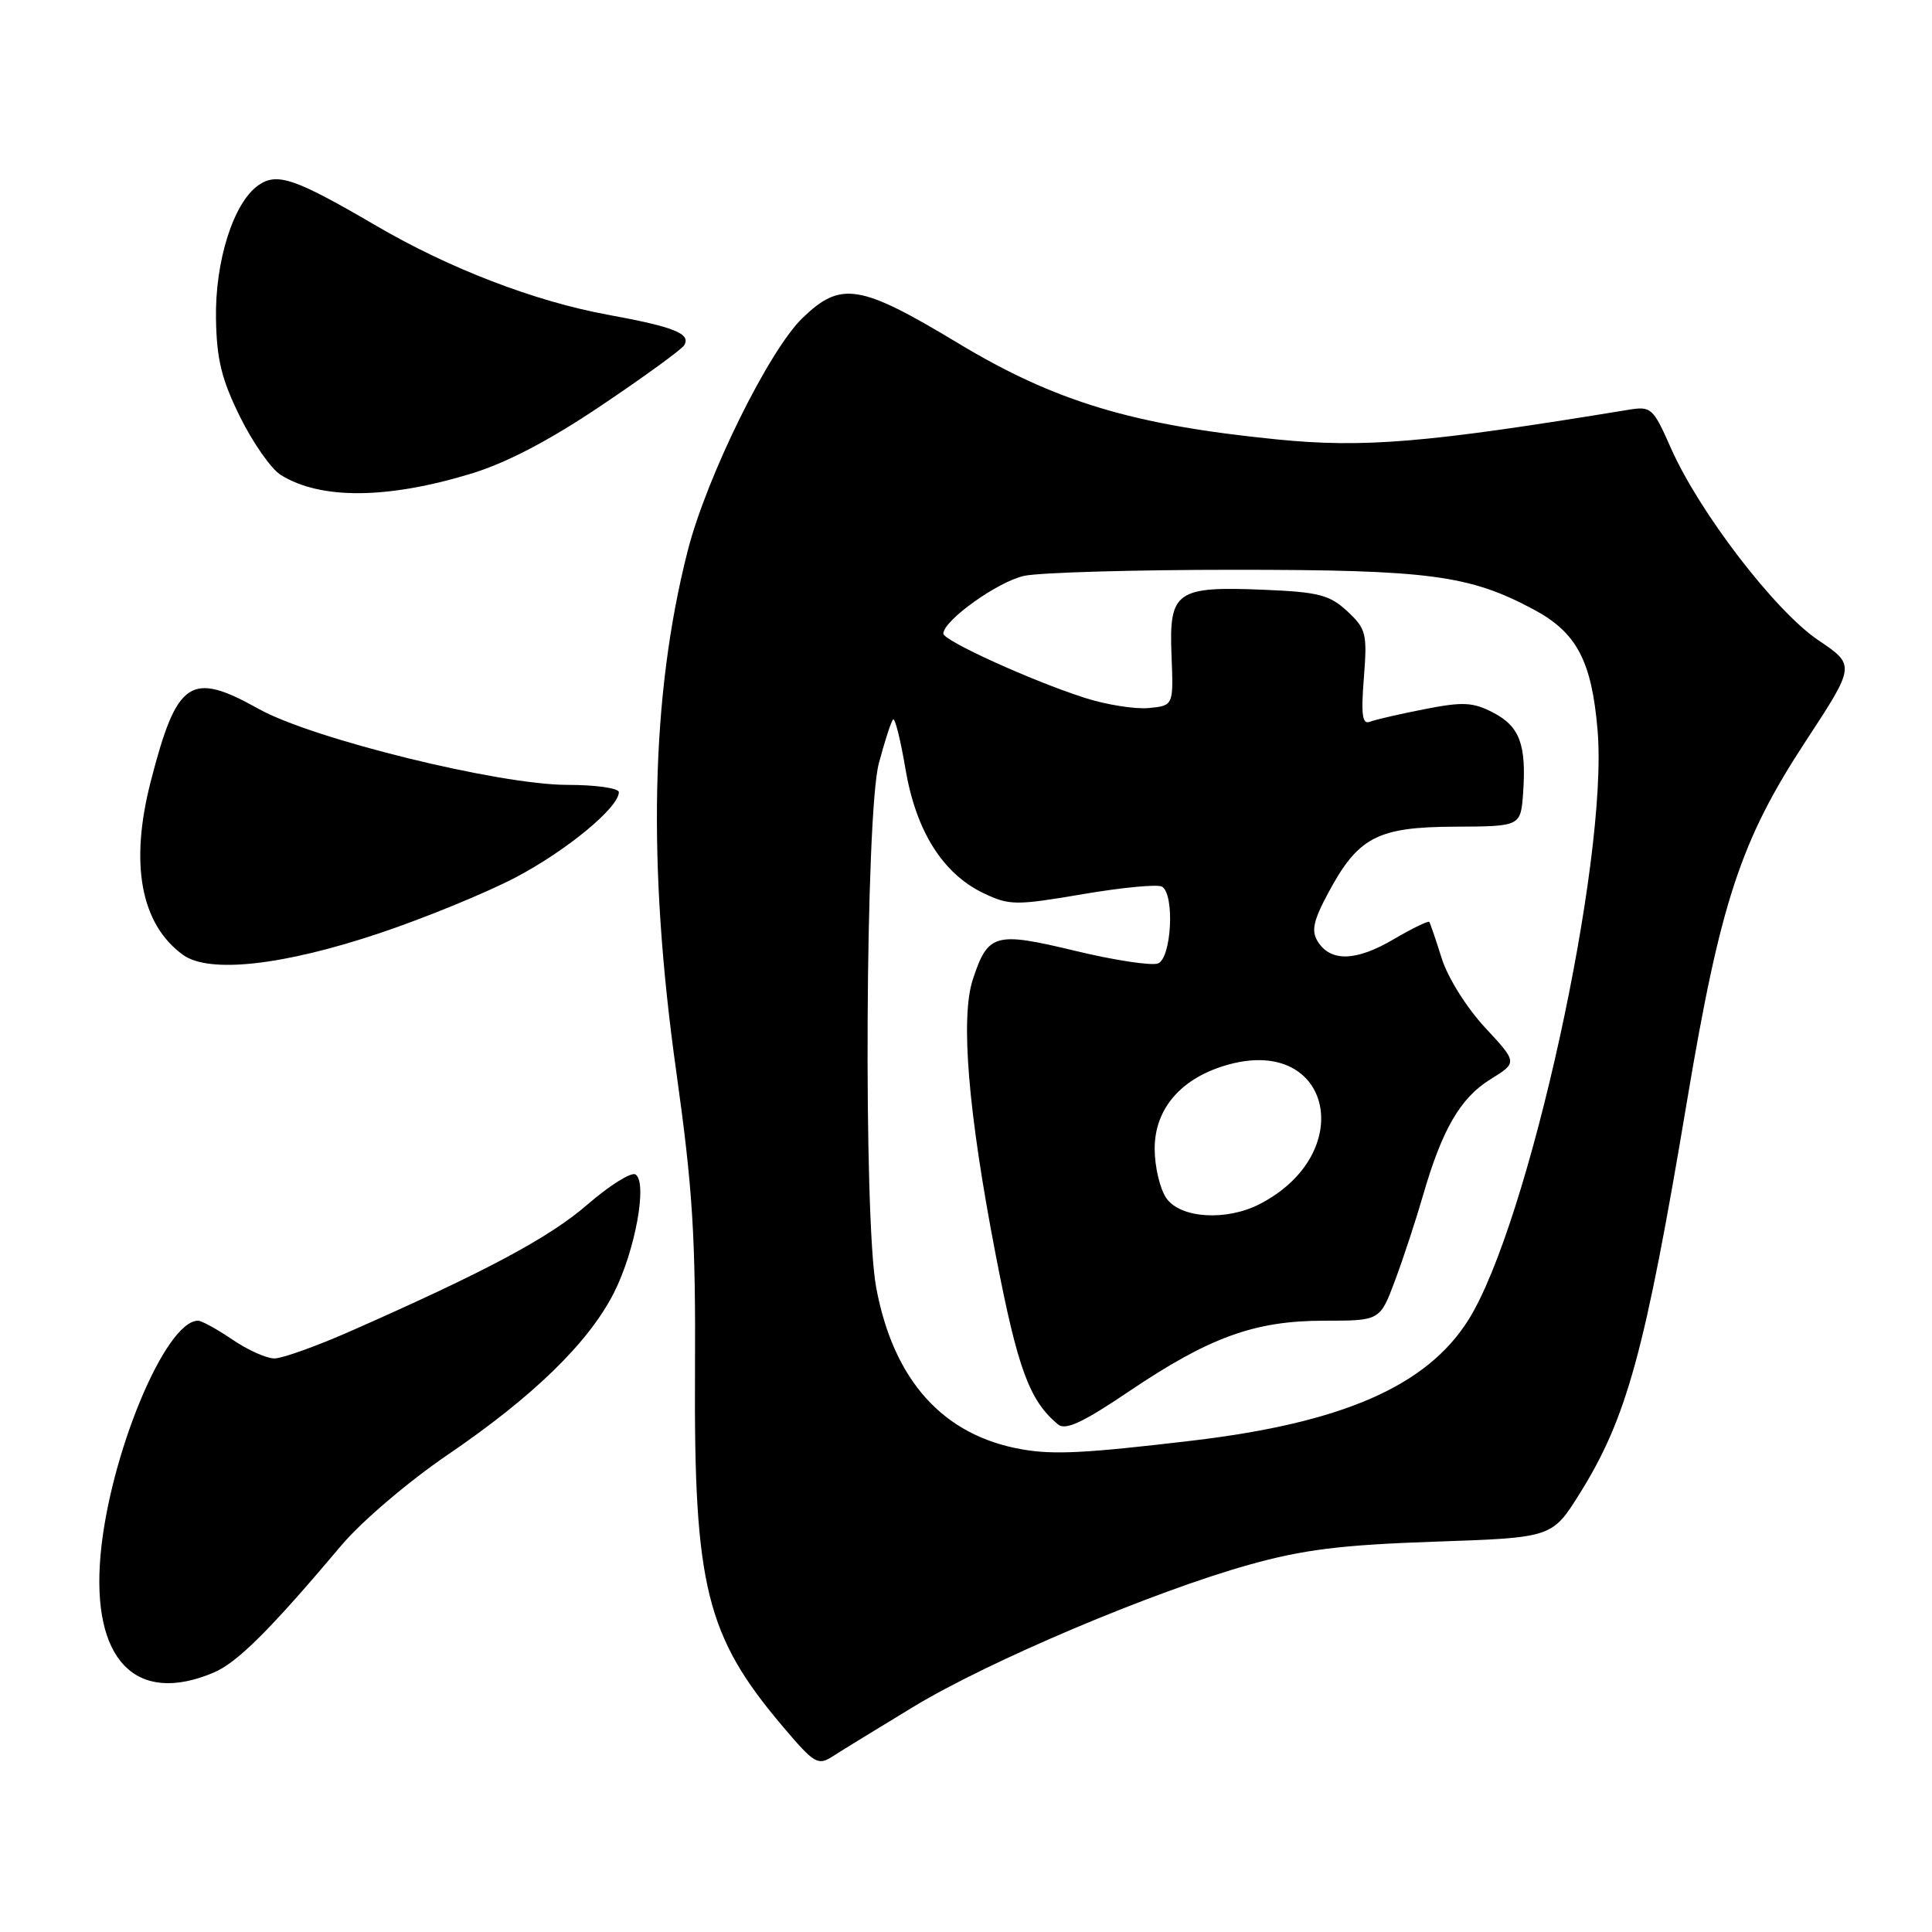<?xml version="1.0" encoding="UTF-8" standalone="no"?>
<!DOCTYPE svg PUBLIC "-//W3C//DTD SVG 1.1//EN" "http://www.w3.org/Graphics/SVG/1.1/DTD/svg11.dtd" >
<svg xmlns="http://www.w3.org/2000/svg" xmlns:xlink="http://www.w3.org/1999/xlink" version="1.1" viewBox="0 0 256 256">
 <g >
 <path fill="currentColor"
d=" M 121.00 226.18 C 131.00 220.11 152.77 210.90 165.50 207.34 C 172.67 205.33 177.66 204.71 190.08 204.28 C 205.66 203.75 205.66 203.75 209.31 197.92 C 215.57 187.90 217.98 179.10 223.52 146.00 C 227.96 119.51 230.64 111.37 239.26 98.22 C 245.86 88.15 245.86 88.15 240.92 84.82 C 235.22 80.98 225.17 67.88 221.42 59.41 C 219.02 54.00 218.81 53.80 215.71 54.31 C 189.02 58.69 180.76 59.38 169.15 58.22 C 150.07 56.31 139.80 53.21 126.98 45.49 C 113.96 37.64 111.44 37.23 106.37 42.10 C 101.90 46.39 93.64 63.14 91.12 73.00 C 86.24 92.15 85.75 114.54 89.61 142.00 C 91.80 157.64 92.19 163.83 92.09 182.00 C 91.94 210.20 93.59 216.82 103.74 228.79 C 107.92 233.72 108.37 233.99 110.36 232.71 C 111.54 231.95 116.33 229.01 121.00 226.18 Z  M 28.28 221.64 C 31.44 220.31 35.73 216.04 45.27 204.73 C 47.92 201.59 54.16 196.28 59.27 192.80 C 70.66 185.05 78.01 177.89 81.35 171.30 C 84.18 165.71 85.83 156.63 84.20 155.62 C 83.64 155.27 80.77 157.07 77.84 159.61 C 72.75 164.02 64.33 168.51 46.37 176.42 C 41.90 178.39 37.40 180.00 36.36 180.00 C 35.32 180.00 32.81 178.88 30.79 177.50 C 28.76 176.12 26.72 175.00 26.24 175.00 C 21.91 175.00 14.49 192.86 13.32 206.09 C 12.10 219.92 17.95 226.00 28.28 221.64 Z  M 50.39 123.62 C 56.38 121.61 64.45 118.29 68.33 116.26 C 75.09 112.70 82.00 107.00 82.00 104.97 C 82.00 104.43 78.92 104.00 75.16 104.00 C 66.14 104.00 41.36 97.90 34.27 93.93 C 25.23 88.88 23.44 90.08 19.97 103.56 C 17.16 114.48 18.65 122.45 24.24 126.52 C 27.70 129.03 37.53 127.94 50.39 123.62 Z  M 62.50 62.74 C 67.19 61.30 72.88 58.32 79.77 53.67 C 85.42 49.87 90.31 46.31 90.65 45.76 C 91.60 44.22 89.36 43.32 80.52 41.70 C 70.86 39.93 59.57 35.59 49.88 29.93 C 39.08 23.62 36.72 22.81 34.23 24.55 C 30.94 26.86 28.48 34.59 28.62 42.26 C 28.71 47.65 29.37 50.30 31.82 55.26 C 33.52 58.69 35.94 62.15 37.20 62.93 C 42.47 66.22 51.34 66.15 62.50 62.74 Z  M 135.50 192.06 C 124.99 190.26 118.38 182.94 116.09 170.55 C 114.40 161.38 114.67 107.82 116.45 101.15 C 117.23 98.20 118.08 95.59 118.34 95.33 C 118.59 95.08 119.33 98.03 119.98 101.90 C 121.38 110.15 124.93 115.79 130.38 118.38 C 133.76 119.98 134.61 119.99 143.48 118.48 C 148.70 117.59 153.42 117.14 153.98 117.49 C 155.68 118.54 155.23 126.97 153.44 127.66 C 152.58 127.99 147.64 127.24 142.46 125.99 C 131.83 123.43 130.92 123.68 128.91 129.76 C 127.24 134.82 128.28 147.37 131.95 166.35 C 134.85 181.37 136.40 185.60 140.20 188.75 C 141.18 189.56 143.49 188.49 149.50 184.43 C 160.24 177.18 166.23 175.00 175.47 175.00 C 182.86 175.00 182.86 175.00 184.85 169.67 C 185.95 166.73 187.61 161.67 188.55 158.42 C 191.07 149.68 193.51 145.46 197.51 143.00 C 201.08 140.79 201.08 140.79 196.76 136.14 C 194.34 133.53 191.83 129.53 191.04 127.00 C 190.26 124.53 189.52 122.35 189.39 122.16 C 189.26 121.98 187.11 123.02 184.61 124.49 C 179.66 127.39 176.31 127.48 174.60 124.74 C 173.73 123.35 174.03 121.98 176.00 118.31 C 179.96 110.92 182.51 109.58 192.77 109.54 C 201.50 109.50 201.50 109.50 201.82 105.08 C 202.27 98.67 201.37 96.24 197.84 94.42 C 195.16 93.03 193.85 92.97 188.75 93.97 C 185.48 94.61 182.22 95.36 181.51 95.64 C 180.51 96.02 180.33 94.71 180.72 89.81 C 181.18 83.94 181.02 83.33 178.53 81.00 C 176.19 78.83 174.74 78.45 167.54 78.15 C 155.85 77.66 154.89 78.33 155.23 86.80 C 155.50 93.50 155.50 93.50 152.21 93.82 C 150.40 93.99 146.57 93.38 143.71 92.46 C 136.75 90.23 125.00 84.89 125.00 83.96 C 125.00 82.21 132.25 77.04 135.73 76.30 C 137.80 75.86 150.30 75.50 163.50 75.50 C 189.36 75.50 194.69 76.20 203.20 80.75 C 208.93 83.81 210.91 87.56 211.69 96.79 C 213.13 114.01 202.54 162.26 194.55 174.93 C 189.03 183.67 177.89 188.53 158.00 190.89 C 143.91 192.56 139.69 192.78 135.50 192.06 Z  M 154.56 158.78 C 153.70 157.56 153.00 154.60 153.00 152.20 C 153.00 146.81 156.62 142.72 162.89 141.03 C 176.51 137.36 179.88 152.84 166.93 159.54 C 162.52 161.82 156.43 161.45 154.56 158.78 Z "/>
</g>
</svg>